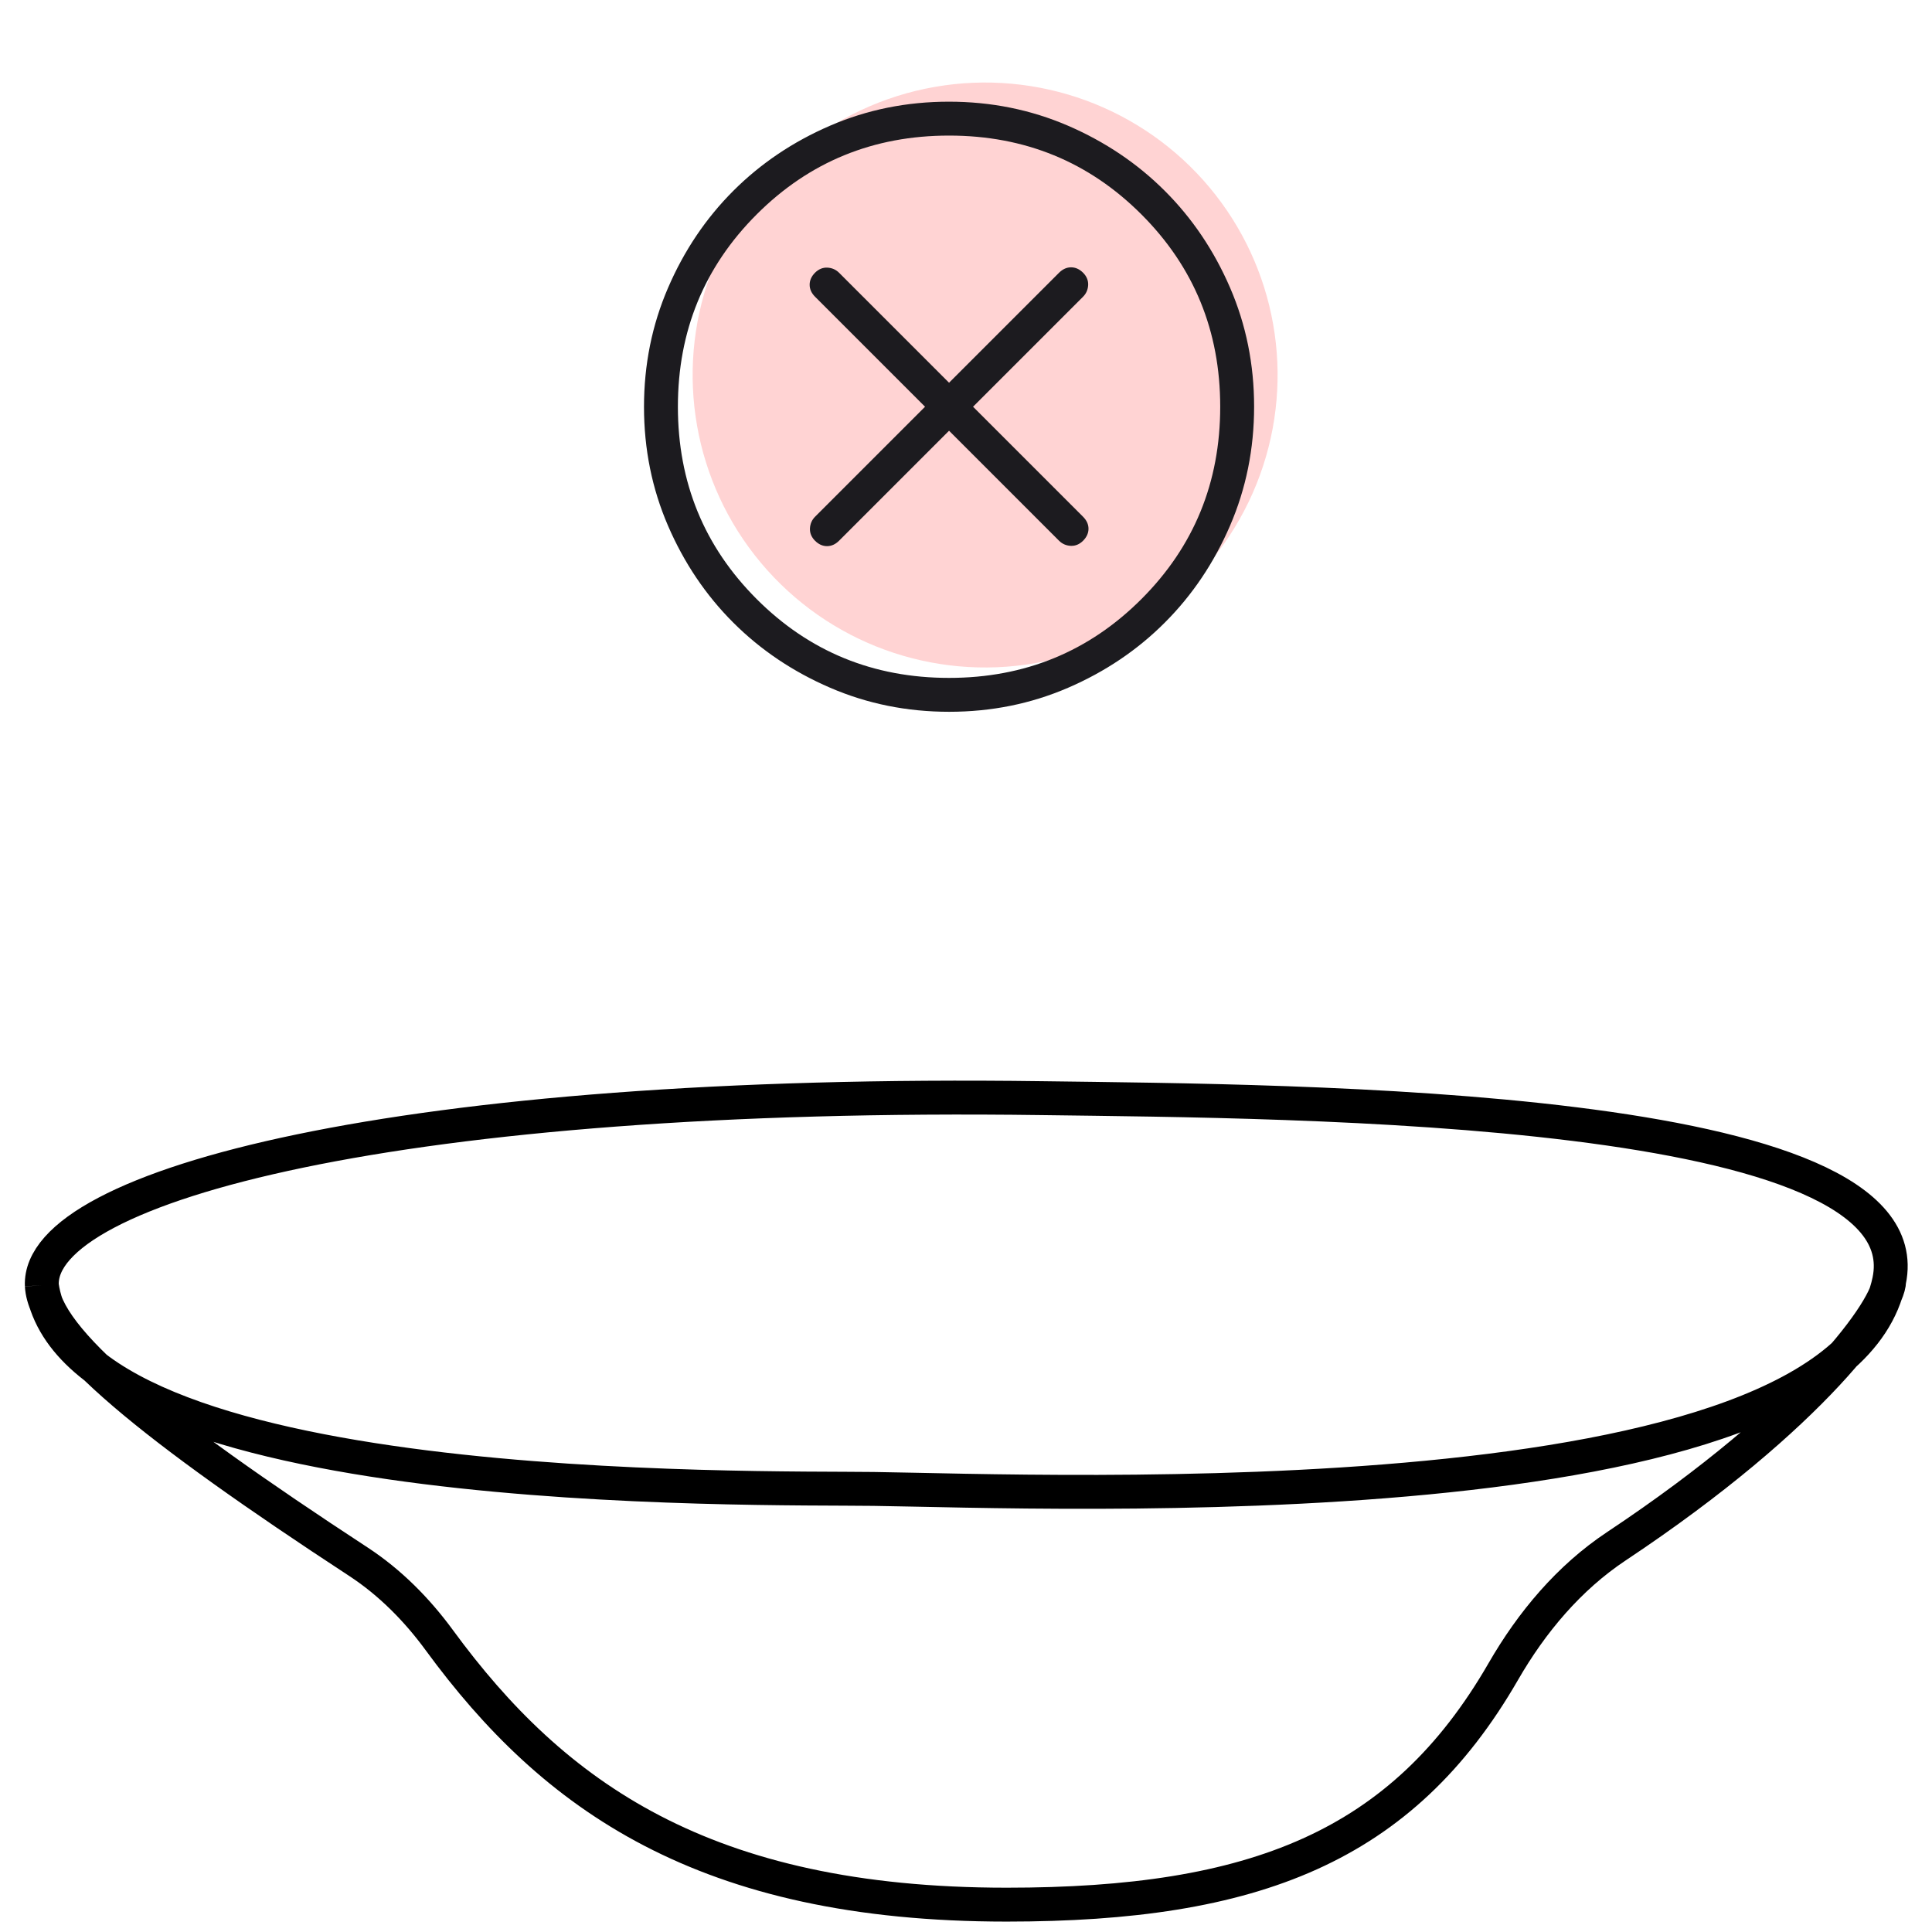 <svg width="57" height="57" viewBox="0 0 57 57" fill="none" xmlns="http://www.w3.org/2000/svg">
<circle cx="29.064" cy="11.064" r="8.629" transform="rotate(20.042 29.064 11.064)" fill="#FFD3D3"/>
<path d="M1.234 37.926C1.109 34.971 11.842 32.142 30.748 32.399C38.211 32.5 56.837 32.542 55.736 37.79M1.234 37.926C2.144 44.267 22.29 43.88 25.776 43.928C30.877 43.997 54.221 45.014 55.736 37.79M1.234 37.926C1.313 39.513 4.5 42.102 10.572 46.074C11.51 46.688 12.305 47.493 12.966 48.397C16.324 52.981 20.77 56.192 29.697 56.193C37.003 56.193 41.365 54.495 44.351 49.317C45.191 47.86 46.289 46.549 47.69 45.618C53.538 41.731 55.726 38.563 55.736 37.79" stroke="black"/>
<mask id="mask0_119_369" style="mask-type:alpha" maskUnits="userSpaceOnUse" x="16" y="0" width="24" height="24">
<rect x="16" width="24" height="24" fill="#D9D9D9"/>
</mask>
<g mask="url(#mask0_119_369)">
<path d="M28 12.708L31.246 15.954C31.34 16.047 31.454 16.097 31.59 16.104C31.726 16.11 31.847 16.06 31.954 15.954C32.06 15.847 32.114 15.729 32.114 15.6C32.114 15.47 32.06 15.353 31.954 15.246L28.708 12L31.954 8.754C32.047 8.66 32.097 8.546 32.104 8.41C32.11 8.274 32.06 8.153 31.954 8.046C31.847 7.94 31.73 7.887 31.6 7.887C31.471 7.887 31.353 7.94 31.246 8.046L28 11.292L24.754 8.046C24.66 7.953 24.546 7.903 24.41 7.896C24.274 7.89 24.153 7.94 24.046 8.046C23.94 8.153 23.887 8.271 23.887 8.4C23.887 8.529 23.94 8.647 24.046 8.754L27.292 12L24.046 15.246C23.953 15.34 23.903 15.454 23.896 15.59C23.89 15.726 23.94 15.847 24.046 15.954C24.153 16.06 24.27 16.113 24.4 16.113C24.529 16.113 24.647 16.06 24.754 15.954L28 12.708ZM28.003 21C26.759 21 25.589 20.764 24.493 20.291C23.398 19.819 22.444 19.178 21.634 18.369C20.823 17.559 20.182 16.607 19.709 15.512C19.236 14.417 19 13.248 19 12.003C19 10.759 19.236 9.589 19.709 8.493C20.181 7.397 20.822 6.444 21.631 5.634C22.441 4.824 23.393 4.182 24.488 3.709C25.583 3.236 26.752 3 27.997 3C29.241 3 30.411 3.236 31.507 3.708C32.602 4.181 33.556 4.822 34.366 5.632C35.176 6.441 35.818 7.393 36.291 8.488C36.764 9.583 37 10.752 37 11.997C37 13.241 36.764 14.411 36.291 15.507C35.819 16.602 35.178 17.556 34.368 18.366C33.559 19.177 32.607 19.818 31.512 20.291C30.417 20.764 29.248 21 28.003 21ZM28 20C30.233 20 32.125 19.225 33.675 17.675C35.225 16.125 36 14.233 36 12C36 9.767 35.225 7.875 33.675 6.325C32.125 4.775 30.233 4 28 4C25.767 4 23.875 4.775 22.325 6.325C20.775 7.875 20 9.767 20 12C20 14.233 20.775 16.125 22.325 17.675C23.875 19.225 25.767 20 28 20Z" fill="#1C1B1F"/>
</g>
</svg>
